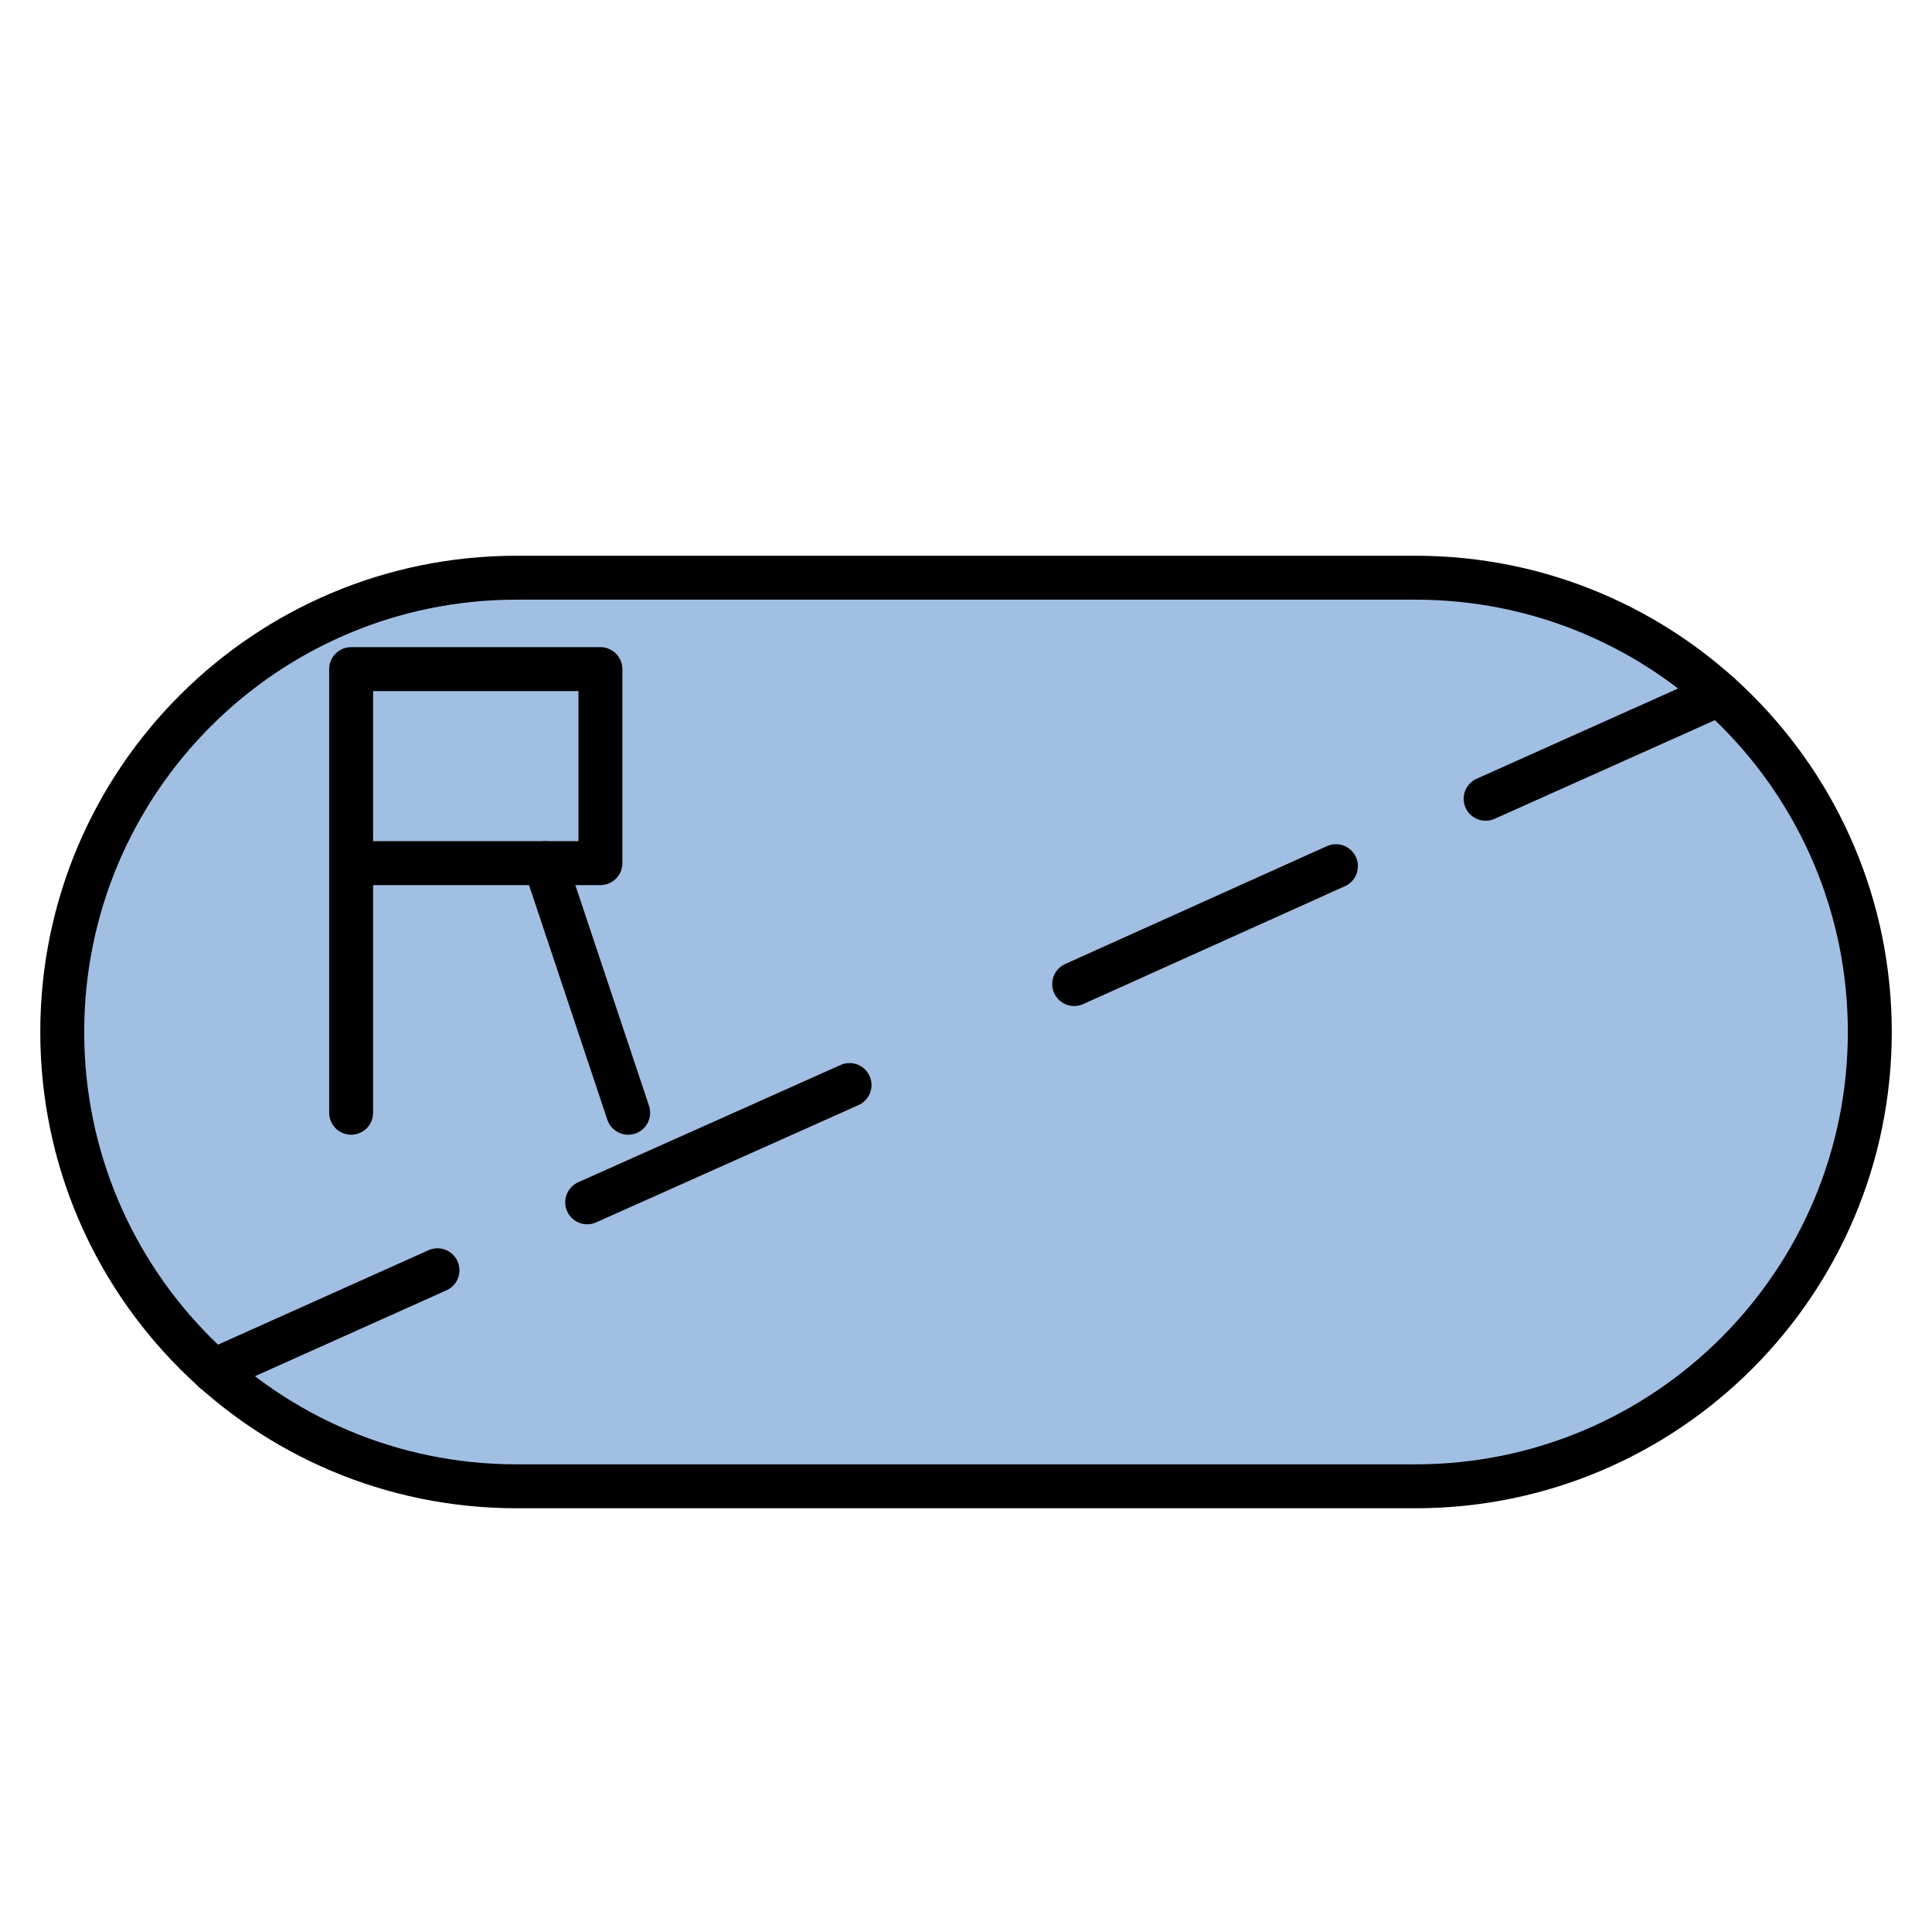 <?xml version="1.0" encoding="utf-8"?>
<!-- Generator: Adobe Illustrator 15.0.0, SVG Export Plug-In . SVG Version: 6.00 Build 0)  -->
<!DOCTYPE svg PUBLIC "-//W3C//DTD SVG 1.1//EN" "http://www.w3.org/Graphics/SVG/1.1/DTD/svg11.dtd">
<svg version="1.1" id="_x30_" xmlns:agg="http://www.example.com"
	 xmlns="http://www.w3.org/2000/svg" preserveAspectRatio="none"   x="0px" y="0px" 
	  viewBox="0 0 43.984 43.986" enable-background="new 0 0 43.984 43.986" xml:space="preserve">

<agg:params>
	<agg:param type="C" name="color" description="Color" cssAttributes="fill" classes="color"/>
	<agg:param type="C" name="strokeColor" description="Stroke Color" cssAttributes="stroke" classes="color,stroked"/>
</agg:params>

<style type="text/css" >
   <![CDATA[

	.color,.stroked{
		stroke-width:1;
		stroke-linecap:round;
		stroke-linejoin:round;
		stroke: #000000;
	}
	
	.color {
		fill:   #A1BFE2;

	}
	
	.stroked {
		fill:none;
	}

      ]]>
</style>

<path class="color" d="M32.225,13.152H11.76 c-5.712,0-10.343,4.63-10.343,10.342S6.049,33.837,11.76,33.837h20.465c5.712,0,10.343-4.631,10.343-10.343
	S37.937,13.152,32.225,13.152z"/>

<g class="stroked">
	<line x1="4.861" y1="31.206" x2="9.96" y2="28.919"/>
	<line x1="33.822" y1="18.185" x2="39.14" y2="15.803"/>
	<line x1="13.368" y1="27.372" x2="19.341" y2="24.702"/>
	<line x1="24.455" y1="22.403" x2="30.414" y2="19.719"/>
	<polyline points="7.994,25.333 7.994,15.233 13.669,15.233 13.669,19.65 7.994,19.65 	"/>
	<line x1="12.404" y1="19.65" x2="14.301" y2="25.333"/>
</g>
</svg>
